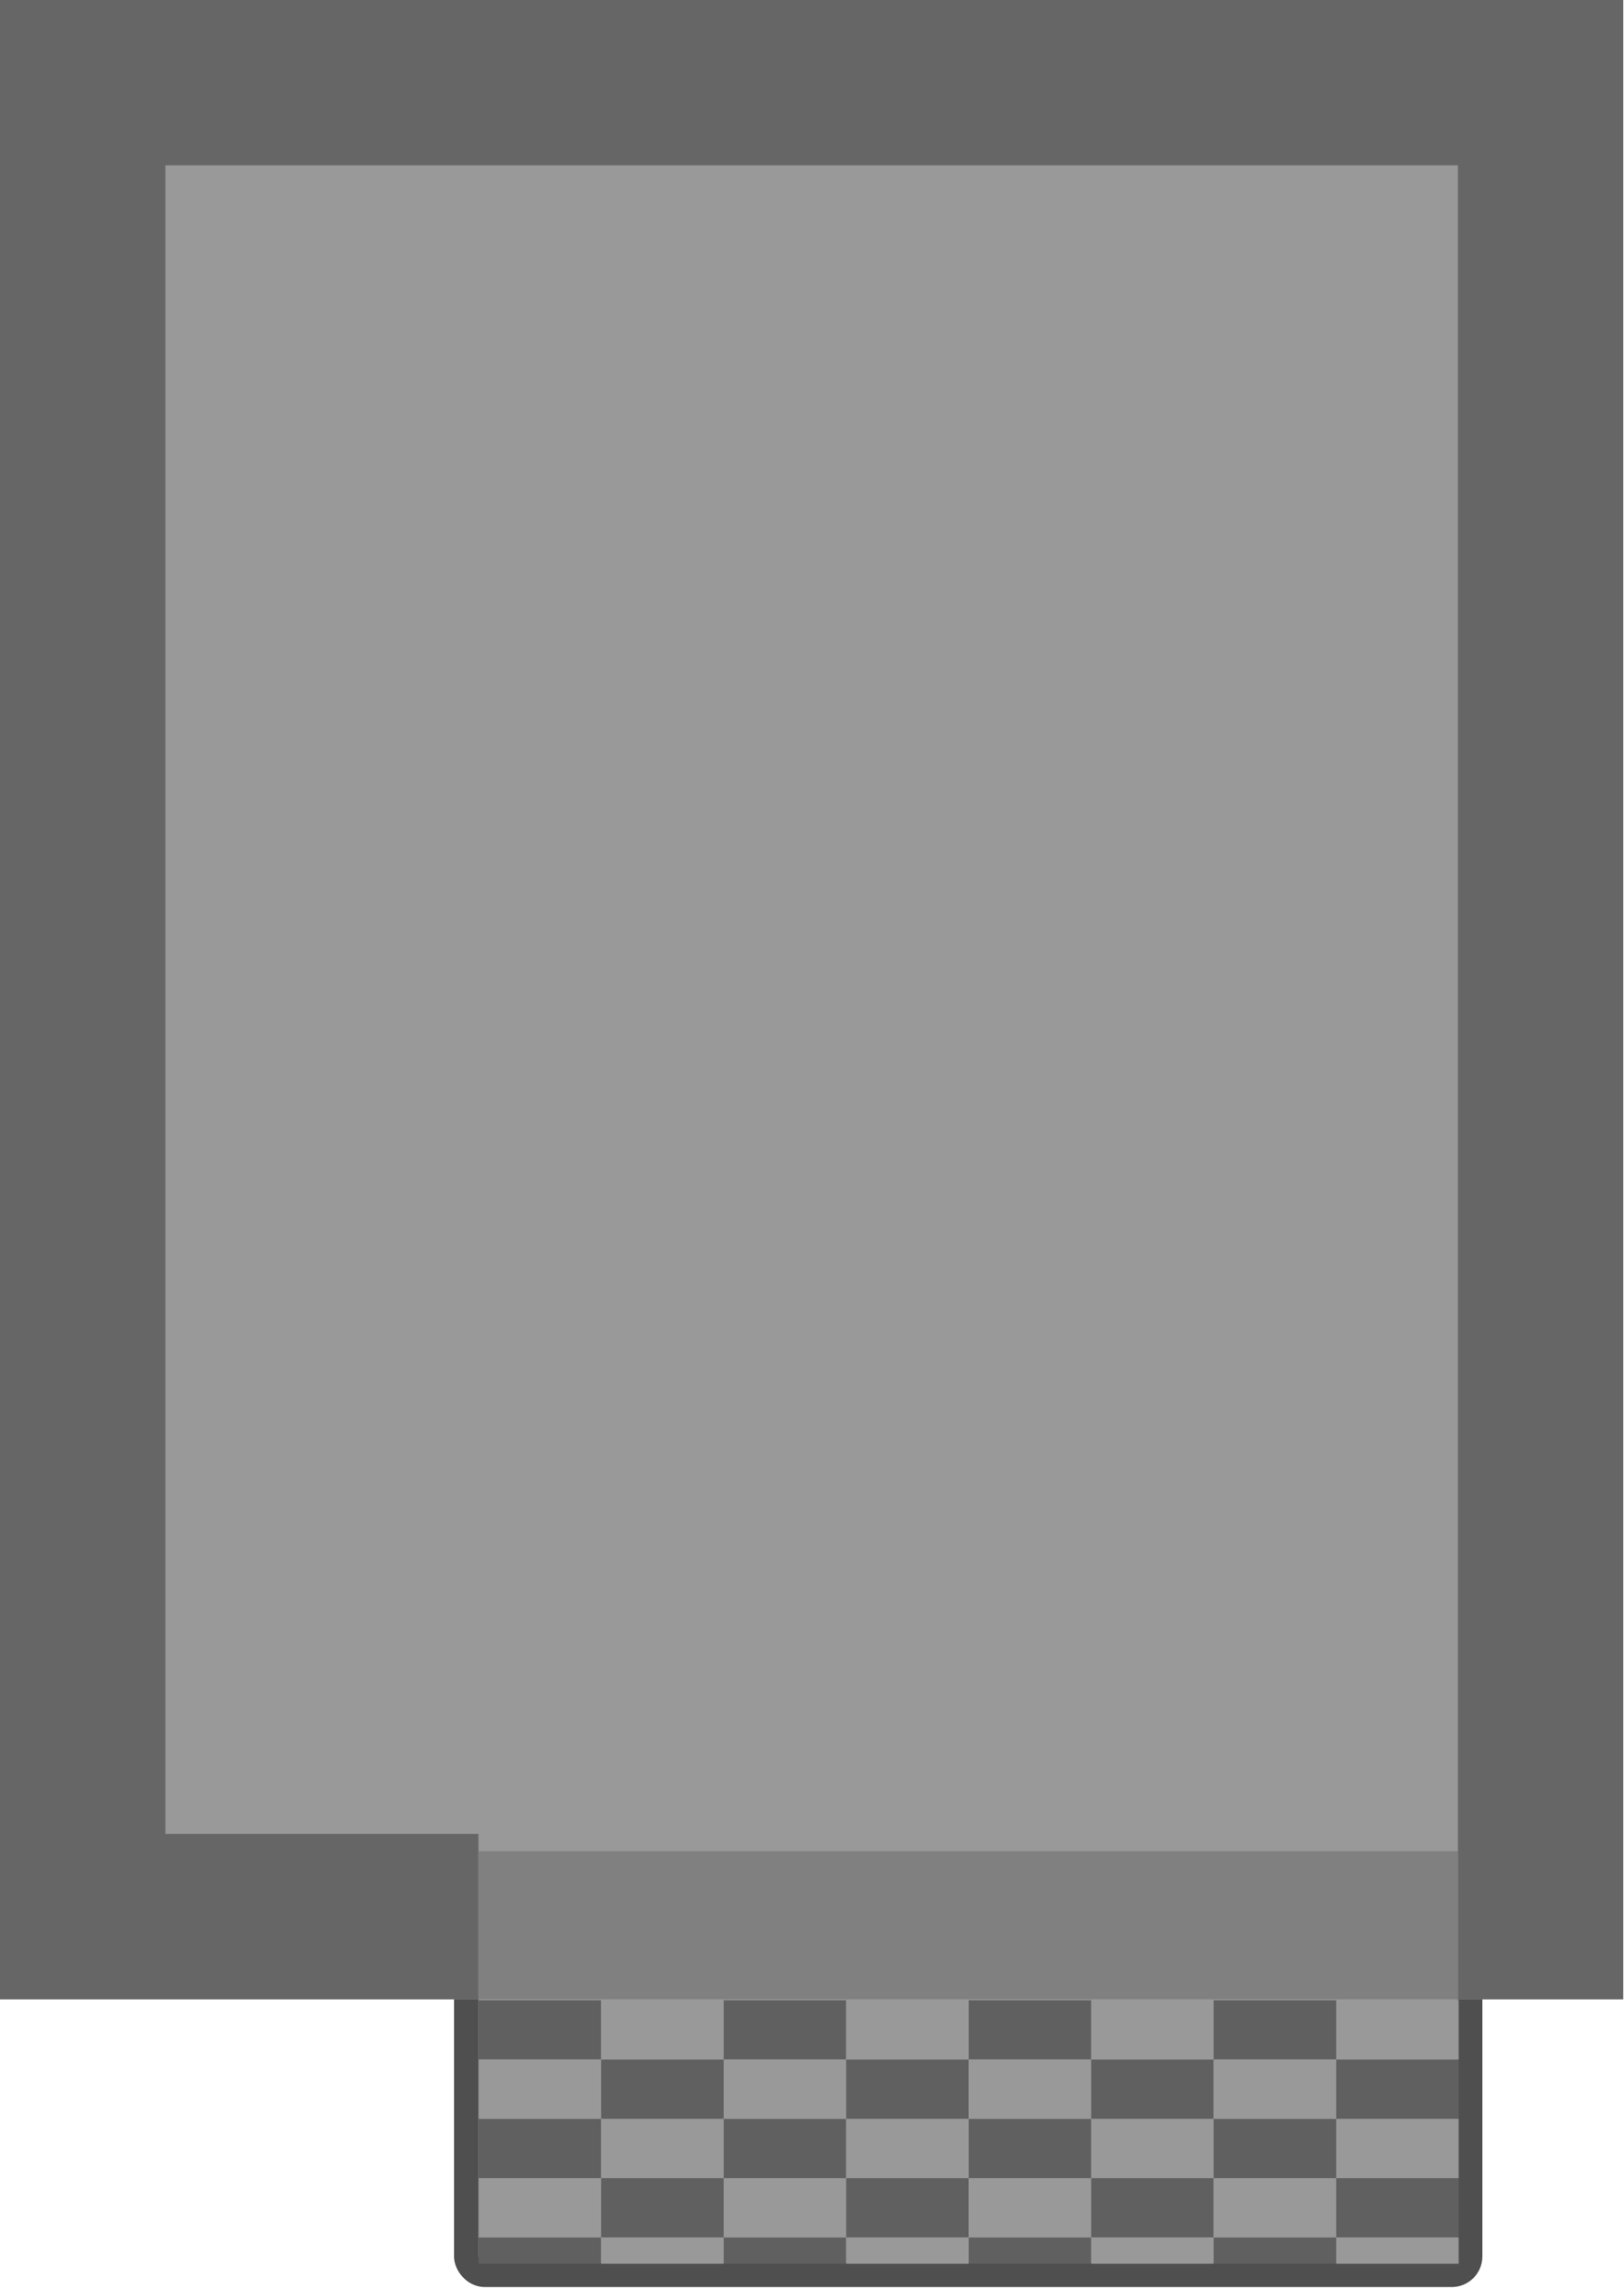 <?xml version="1.0" encoding="UTF-8" standalone="no"?>
<svg
   height="115.737mm"
   viewBox="0 0 82.168 115.737"
   width="82.168mm"
   version="1.1"
   id="svg1"
   xml:space="preserve"
   sodipodi:docname="porta_potty_floor.svg"
   inkscape:version="1.1.2 (0a00cf5339, 2022-02-04)"
   xmlns:inkscape="http://www.inkscape.org/namespaces/inkscape"
   xmlns:sodipodi="http://sodipodi.sourceforge.net/DTD/sodipodi-0.dtd"
   xmlns="http://www.w3.org/2000/svg"
   xmlns:svg="http://www.w3.org/2000/svg"><sodipodi:namedview
     id="namedview9"
     pagecolor="#505050"
     bordercolor="#ffffff"
     borderopacity="1"
     inkscape:pageshadow="0"
     inkscape:pageopacity="0"
     inkscape:pagecheckerboard="1"
     inkscape:document-units="mm"
     showgrid="false"
     inkscape:zoom="2.8284272"
     inkscape:cx="99.702054"
     inkscape:cy="274.00387"
     inkscape:window-width="2560"
     inkscape:window-height="1372"
     inkscape:window-x="0"
     inkscape:window-y="0"
     inkscape:window-maximized="1"
     inkscape:current-layer="svg1" /><defs
     id="defs1" /><g
     id="g1"
     transform="scale(0.936)"><rect
       style="fill:#999999;fill-opacity:1;stroke:#4f4f4f;stroke-width:1.322;stroke-linecap:butt;stroke-linejoin:miter;stroke-miterlimit:4;stroke-dasharray:none;stroke-opacity:1"
       id="rect1"
       width="54.268"
       height="16.034"
       x="25.203"
       y="106.893"
       ry="1"
       rx="1" /><path
       d="M 1.9307e-4,108.036 V 1.93e-4 H 87.742 V 108.036 Z"
       fill="#999999"
       stroke="#4f4f4f"
       stroke-miterlimit="10"
       stroke-width="0.428"
       id="path1"
       style="stroke:none" /><path
       id="path1-5"
       style="fill:#666666;stroke:none;stroke-width:2.117;stroke-dasharray:none"
       d="M 87.742,0 V 108.036 H 78.81 V 8.932 H 8.94 v 90.171 l 16.924,-1.4e-4 v 8.932 L 0,108.036 V 0 Z" /><rect
       style="fill:#808080;stroke-width:1.181;stroke-linecap:square;stroke-linejoin:bevel"
       id="rect846"
       width="52.946"
       height="8"
       x="25.864"
       y="100.035" /></g><rect
     style="fill:#606060;fill-opacity:1;stroke-width:0.18;stroke-linecap:square;stroke-linejoin:bevel"
     id="rect848-3"
     width="6.198"
     height="3"
     x="24.22"
     y="101.172" /><rect
     style="fill:#999999;fill-opacity:1;stroke-width:0.18;stroke-linecap:square;stroke-linejoin:bevel"
     id="rect848-7"
     width="6.198"
     height="3"
     x="24.22"
     y="104.172" /><rect
     style="fill:#999999;fill-opacity:1;stroke-width:0.18;stroke-linecap:square;stroke-linejoin:bevel"
     id="rect848-5"
     width="6.198"
     height="3"
     x="30.418"
     y="101.172" /><rect
     style="fill:#606060;fill-opacity:1;stroke-width:0.18;stroke-linecap:square;stroke-linejoin:bevel"
     id="rect848-3-3"
     width="6.198"
     height="3"
     x="36.616"
     y="101.172" /><rect
     style="fill:#606060;fill-opacity:1;stroke-width:0.18;stroke-linecap:square;stroke-linejoin:bevel"
     id="rect848-6-5"
     width="6.198"
     height="3"
     x="30.418"
     y="104.172" /><rect
     style="fill:#999999;fill-opacity:1;stroke-width:0.18;stroke-linecap:square;stroke-linejoin:bevel"
     id="rect848-7-6"
     width="6.198"
     height="3"
     x="36.616"
     y="104.172" /><rect
     style="fill:#999999;fill-opacity:1;stroke-width:0.18;stroke-linecap:square;stroke-linejoin:bevel"
     id="rect848-2"
     width="6.198"
     height="3"
     x="42.814"
     y="101.172" /><rect
     style="fill:#606060;fill-opacity:1;stroke-width:0.18;stroke-linecap:square;stroke-linejoin:bevel"
     id="rect848-3-9"
     width="6.198"
     height="3"
     x="49.012"
     y="101.172" /><rect
     style="fill:#606060;fill-opacity:1;stroke-width:0.18;stroke-linecap:square;stroke-linejoin:bevel"
     id="rect848-6-1"
     width="6.198"
     height="3"
     x="42.814"
     y="104.172" /><rect
     style="fill:#999999;fill-opacity:1;stroke-width:0.18;stroke-linecap:square;stroke-linejoin:bevel"
     id="rect848-7-2"
     width="6.198"
     height="3"
     x="49.012"
     y="104.172" /><rect
     style="fill:#999999;fill-opacity:1;stroke-width:0.18;stroke-linecap:square;stroke-linejoin:bevel"
     id="rect848-70"
     width="6.198"
     height="3"
     x="55.21"
     y="101.172" /><rect
     style="fill:#606060;fill-opacity:1;stroke-width:0.18;stroke-linecap:square;stroke-linejoin:bevel"
     id="rect848-3-93"
     width="6.198"
     height="3"
     x="61.408"
     y="101.172" /><rect
     style="fill:#606060;fill-opacity:1;stroke-width:0.18;stroke-linecap:square;stroke-linejoin:bevel"
     id="rect848-6-6"
     width="6.198"
     height="3"
     x="55.21"
     y="104.172" /><rect
     style="fill:#999999;fill-opacity:1;stroke-width:0.18;stroke-linecap:square;stroke-linejoin:bevel"
     id="rect848-7-0"
     width="6.198"
     height="3"
     x="61.408"
     y="104.172" /><rect
     style="fill:#999999;fill-opacity:1;stroke-width:0.18;stroke-linecap:square;stroke-linejoin:bevel"
     id="rect848-62"
     width="6.198"
     height="3"
     x="67.606"
     y="101.172" /><rect
     style="fill:#606060;fill-opacity:1;stroke-width:0.18;stroke-linecap:square;stroke-linejoin:bevel"
     id="rect848-6-18"
     width="6.198"
     height="3"
     x="67.606"
     y="104.172" /><rect
     style="fill:#606060;fill-opacity:1;stroke-width:0.18;stroke-linecap:square;stroke-linejoin:bevel"
     id="rect848-3-5"
     width="6.198"
     height="3"
     x="24.22"
     y="107.172" /><rect
     style="fill:#999999;fill-opacity:1;stroke-width:0.18;stroke-linecap:square;stroke-linejoin:bevel"
     id="rect848-7-03"
     width="6.198"
     height="3"
     x="24.22"
     y="110.172" /><rect
     style="fill:#999999;fill-opacity:1;stroke-width:0.18;stroke-linecap:square;stroke-linejoin:bevel"
     id="rect848-5-6"
     width="6.198"
     height="3"
     x="30.418"
     y="107.172" /><rect
     style="fill:#606060;fill-opacity:1;stroke-width:0.18;stroke-linecap:square;stroke-linejoin:bevel"
     id="rect848-3-3-1"
     width="6.198"
     height="3"
     x="36.616"
     y="107.172" /><rect
     style="fill:#606060;fill-opacity:1;stroke-width:0.18;stroke-linecap:square;stroke-linejoin:bevel"
     id="rect848-6-5-0"
     width="6.198"
     height="3"
     x="30.418"
     y="110.172" /><rect
     style="fill:#999999;fill-opacity:1;stroke-width:0.18;stroke-linecap:square;stroke-linejoin:bevel"
     id="rect848-7-6-6"
     width="6.198"
     height="3"
     x="36.616"
     y="110.172" /><rect
     style="fill:#999999;fill-opacity:1;stroke-width:0.18;stroke-linecap:square;stroke-linejoin:bevel"
     id="rect848-2-3"
     width="6.198"
     height="3"
     x="42.814"
     y="107.172" /><rect
     style="fill:#606060;fill-opacity:1;stroke-width:0.18;stroke-linecap:square;stroke-linejoin:bevel"
     id="rect848-3-9-2"
     width="6.198"
     height="3"
     x="49.012"
     y="107.172" /><rect
     style="fill:#606060;fill-opacity:1;stroke-width:0.18;stroke-linecap:square;stroke-linejoin:bevel"
     id="rect848-6-1-0"
     width="6.198"
     height="3"
     x="42.814"
     y="110.172" /><rect
     style="fill:#999999;fill-opacity:1;stroke-width:0.18;stroke-linecap:square;stroke-linejoin:bevel"
     id="rect848-7-2-6"
     width="6.198"
     height="3"
     x="49.012"
     y="110.172" /><rect
     style="fill:#999999;fill-opacity:1;stroke-width:0.18;stroke-linecap:square;stroke-linejoin:bevel"
     id="rect848-70-1"
     width="6.198"
     height="3"
     x="55.21"
     y="107.172" /><rect
     style="fill:#606060;fill-opacity:1;stroke-width:0.18;stroke-linecap:square;stroke-linejoin:bevel"
     id="rect848-3-93-5"
     width="6.198"
     height="3"
     x="61.408"
     y="107.172" /><rect
     style="fill:#606060;fill-opacity:1;stroke-width:0.18;stroke-linecap:square;stroke-linejoin:bevel"
     id="rect848-6-6-5"
     width="6.198"
     height="3"
     x="55.21"
     y="110.172" /><rect
     style="fill:#999999;fill-opacity:1;stroke-width:0.18;stroke-linecap:square;stroke-linejoin:bevel"
     id="rect848-7-0-4"
     width="6.198"
     height="3"
     x="61.408"
     y="110.172" /><rect
     style="fill:#999999;fill-opacity:1;stroke-width:0.18;stroke-linecap:square;stroke-linejoin:bevel"
     id="rect848-62-7"
     width="6.198"
     height="3"
     x="67.606"
     y="107.172" /><rect
     style="fill:#606060;fill-opacity:1;stroke-width:0.18;stroke-linecap:square;stroke-linejoin:bevel"
     id="rect848-6-18-5"
     width="6.198"
     height="3"
     x="67.606"
     y="110.172" /><rect
     style="fill:#606060;fill-opacity:1;stroke-width:0.12;stroke-linecap:square;stroke-linejoin:bevel"
     id="rect848-3-8"
     width="6.198"
     height="1.327"
     x="24.22"
     y="113.172" /><rect
     style="fill:#999999;fill-opacity:1;stroke-width:0.12;stroke-linecap:square;stroke-linejoin:bevel"
     id="rect848-5-8"
     width="6.198"
     height="1.327"
     x="30.418"
     y="113.172" /><rect
     style="fill:#606060;fill-opacity:1;stroke-width:0.12;stroke-linecap:square;stroke-linejoin:bevel"
     id="rect848-3-3-4"
     width="6.198"
     height="1.327"
     x="36.616"
     y="113.172" /><rect
     style="fill:#999999;fill-opacity:1;stroke-width:0.12;stroke-linecap:square;stroke-linejoin:bevel"
     id="rect848-2-4"
     width="6.198"
     height="1.327"
     x="42.814"
     y="113.172" /><rect
     style="fill:#606060;fill-opacity:1;stroke-width:0.12;stroke-linecap:square;stroke-linejoin:bevel"
     id="rect848-3-9-9"
     width="6.198"
     height="1.327"
     x="49.012"
     y="113.172" /><rect
     style="fill:#999999;fill-opacity:1;stroke-width:0.12;stroke-linecap:square;stroke-linejoin:bevel"
     id="rect848-70-6"
     width="6.198"
     height="1.327"
     x="55.21"
     y="113.172" /><rect
     style="fill:#606060;fill-opacity:1;stroke-width:0.12;stroke-linecap:square;stroke-linejoin:bevel"
     id="rect848-3-93-8"
     width="6.198"
     height="1.327"
     x="61.408"
     y="113.172" /><rect
     style="fill:#999999;fill-opacity:1;stroke-width:0.12;stroke-linecap:square;stroke-linejoin:bevel"
     id="rect848-62-6"
     width="6.198"
     height="1.327"
     x="67.606"
     y="113.172" /></svg>
